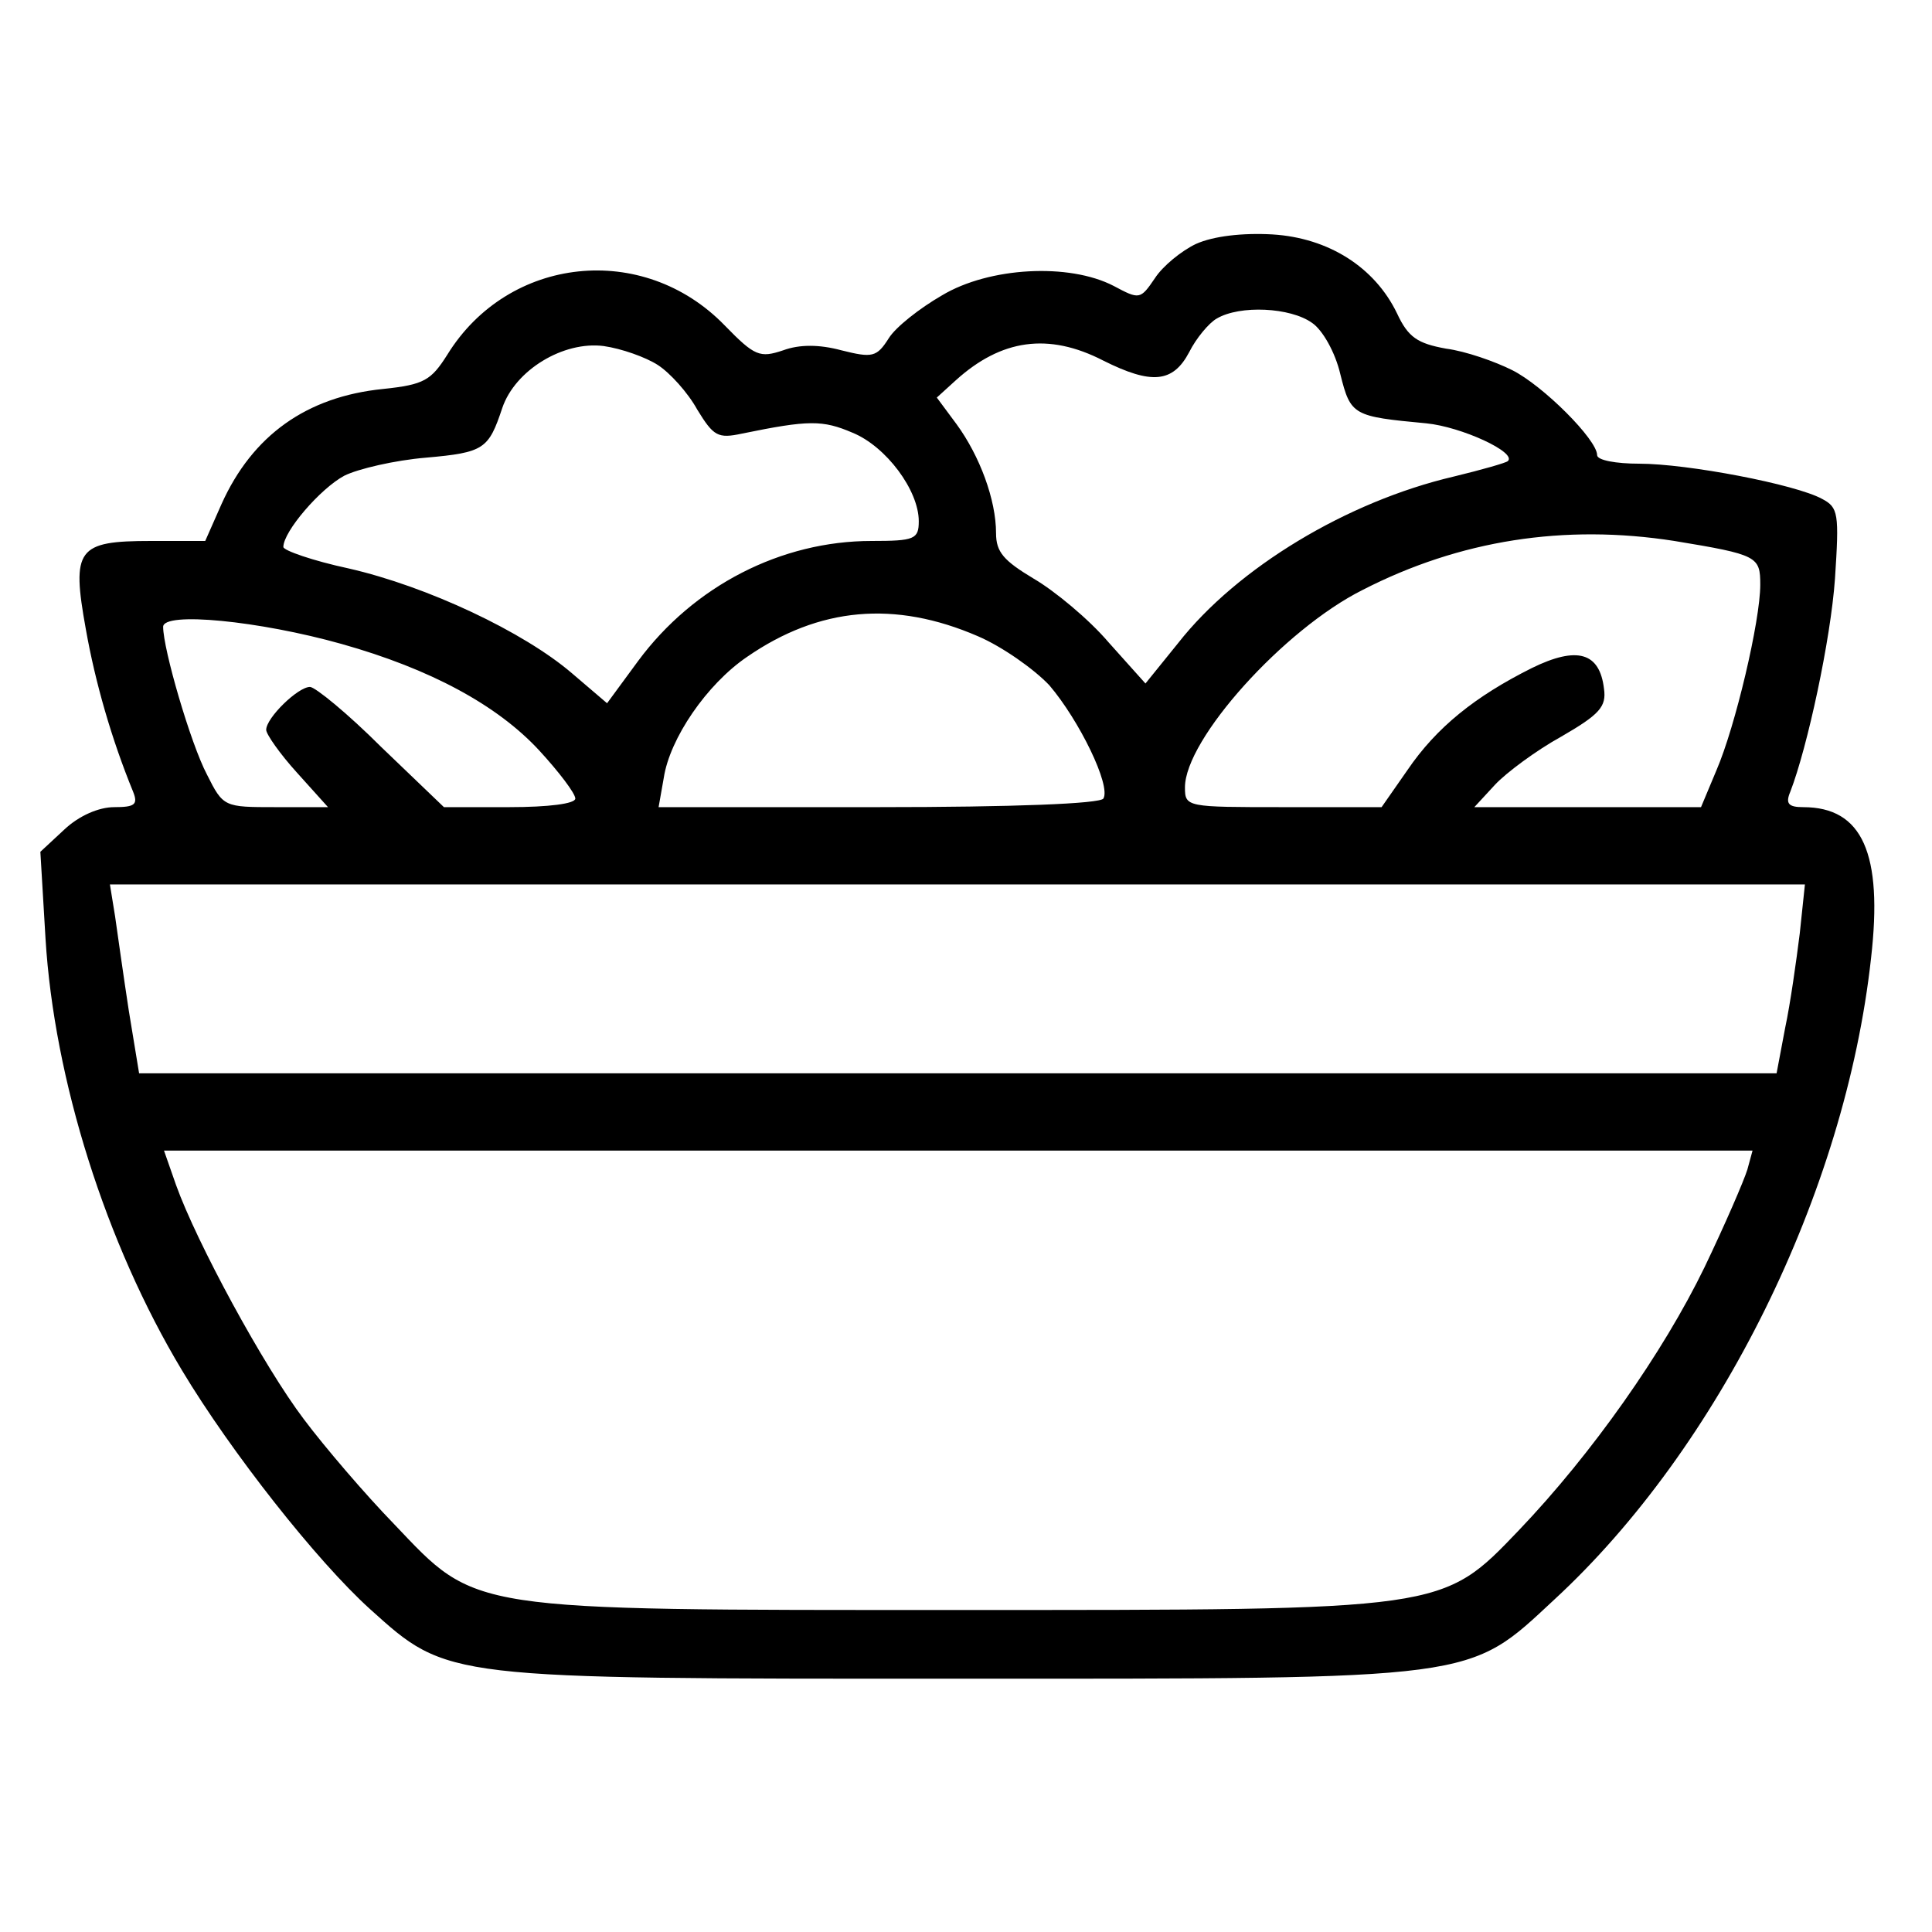 <?xml version="1.0" standalone="no"?>
<!DOCTYPE svg PUBLIC "-//W3C//DTD SVG 20010904//EN"
 "http://www.w3.org/TR/2001/REC-SVG-20010904/DTD/svg10.dtd">
<svg version="1.0" xmlns="http://www.w3.org/2000/svg"
 width="225pt" height="225pt" viewBox="0 0 225 225"
 preserveAspectRatio="xMidYMid meet">

<g transform="translate(0,225) scale(0.1,-0.1)"
fill="#000000" stroke="none">
<path d="M1393 1966 c-17 -8 -39 -26 -48 -40 -17 -25 -18 -25 -48 -9 -52 27
-145 22 -200 -11 -26 -15 -54 -37 -62 -50 -14 -22 -19 -23 -55 -14 -26 7 -49
7 -68 0 -27 -9 -33 -7 -68 29 -95 98 -252 81 -323 -34 -19 -30 -27 -35 -75
-40 -89 -9 -152 -54 -188 -134 l-19 -43 -63 0 c-86 0 -93 -9 -76 -103 11 -62
30 -128 55 -189 6 -15 2 -18 -22 -18 -18 0 -41 -10 -58 -26 l-28 -26 6 -101
c10 -164 70 -355 159 -503 57 -95 157 -222 219 -278 91 -82 86 -81 684 -81
609 0 594 -2 695 92 192 177 339 474 369 747 14 122 -10 176 -79 176 -17 0
-21 4 -15 18 20 52 47 177 52 248 5 76 4 83 -15 93 -31 17 -157 41 -213 41
-27 0 -49 4 -49 10 0 18 -63 81 -99 99 -20 10 -54 22 -77 25 -33 6 -44 13 -57
41 -26 54 -80 88 -145 92 -35 2 -69 -2 -89 -11z m135 -92 c12 -8 27 -34 33
-60 12 -48 15 -49 100 -57 41 -4 106 -34 95 -44 -2 -2 -30 -10 -63 -18 -124
-29 -252 -106 -321 -194 l-38 -47 -43 48 c-23 27 -63 60 -87 74 -35 21 -44 31
-44 53 0 39 -19 90 -46 127 l-23 31 22 20 c53 48 108 56 172 23 56 -28 81 -26
100 10 8 16 23 34 32 39 27 16 86 13 111 -5z m-762 -49 c14 -9 35 -32 46 -52
19 -31 24 -34 52 -28 78 16 94 16 129 1 39 -16 77 -67 77 -103 0 -21 -5 -23
-55 -23 -105 0 -207 -52 -272 -140 l-36 -49 -41 35 c-56 48 -168 101 -260 122
-42 9 -76 21 -76 25 0 18 43 68 71 83 16 8 59 18 95 21 68 6 73 10 89 58 15
44 71 78 118 72 21 -3 49 -13 63 -22z m1184 -205 c97 -16 100 -18 100 -51 0
-42 -29 -165 -51 -216 l-18 -43 -132 0 -132 0 24 26 c13 14 48 40 77 56 45 26
53 35 50 56 -5 42 -31 50 -84 24 -66 -33 -111 -69 -145 -119 l-30 -43 -114 0
c-113 0 -115 0 -115 23 0 56 115 184 207 230 113 58 235 77 363 57z m-811
-111 c28 -12 65 -38 83 -57 35 -41 72 -117 63 -132 -4 -6 -104 -10 -262 -10
l-256 0 6 34 c7 46 50 109 97 141 84 58 172 66 269 24z m-741 -9 c103 -29 181
-71 230 -124 23 -25 42 -50 42 -56 0 -6 -31 -10 -77 -10 l-76 0 -73 70 c-39
39 -77 70 -83 70 -14 0 -51 -36 -51 -50 0 -5 16 -28 36 -50 l36 -40 -61 0
c-60 0 -61 0 -80 38 -19 36 -51 146 -51 172 0 18 112 7 208 -20z m1698 -337
c-4 -32 -11 -82 -17 -110 l-10 -53 -954 0 -953 0 -12 73 c-6 39 -13 89 -16
110 l-6 37 987 0 987 0 -6 -57z m-61 -275 c-4 -13 -26 -64 -50 -114 -48 -99
-131 -217 -216 -306 -90 -94 -85 -93 -654 -93 -574 0 -559 -2 -656 100 -34 35
-81 90 -105 122 -47 62 -125 206 -149 273 l-14 40 925 0 925 0 -6 -22z"/>
</g>
</svg>
